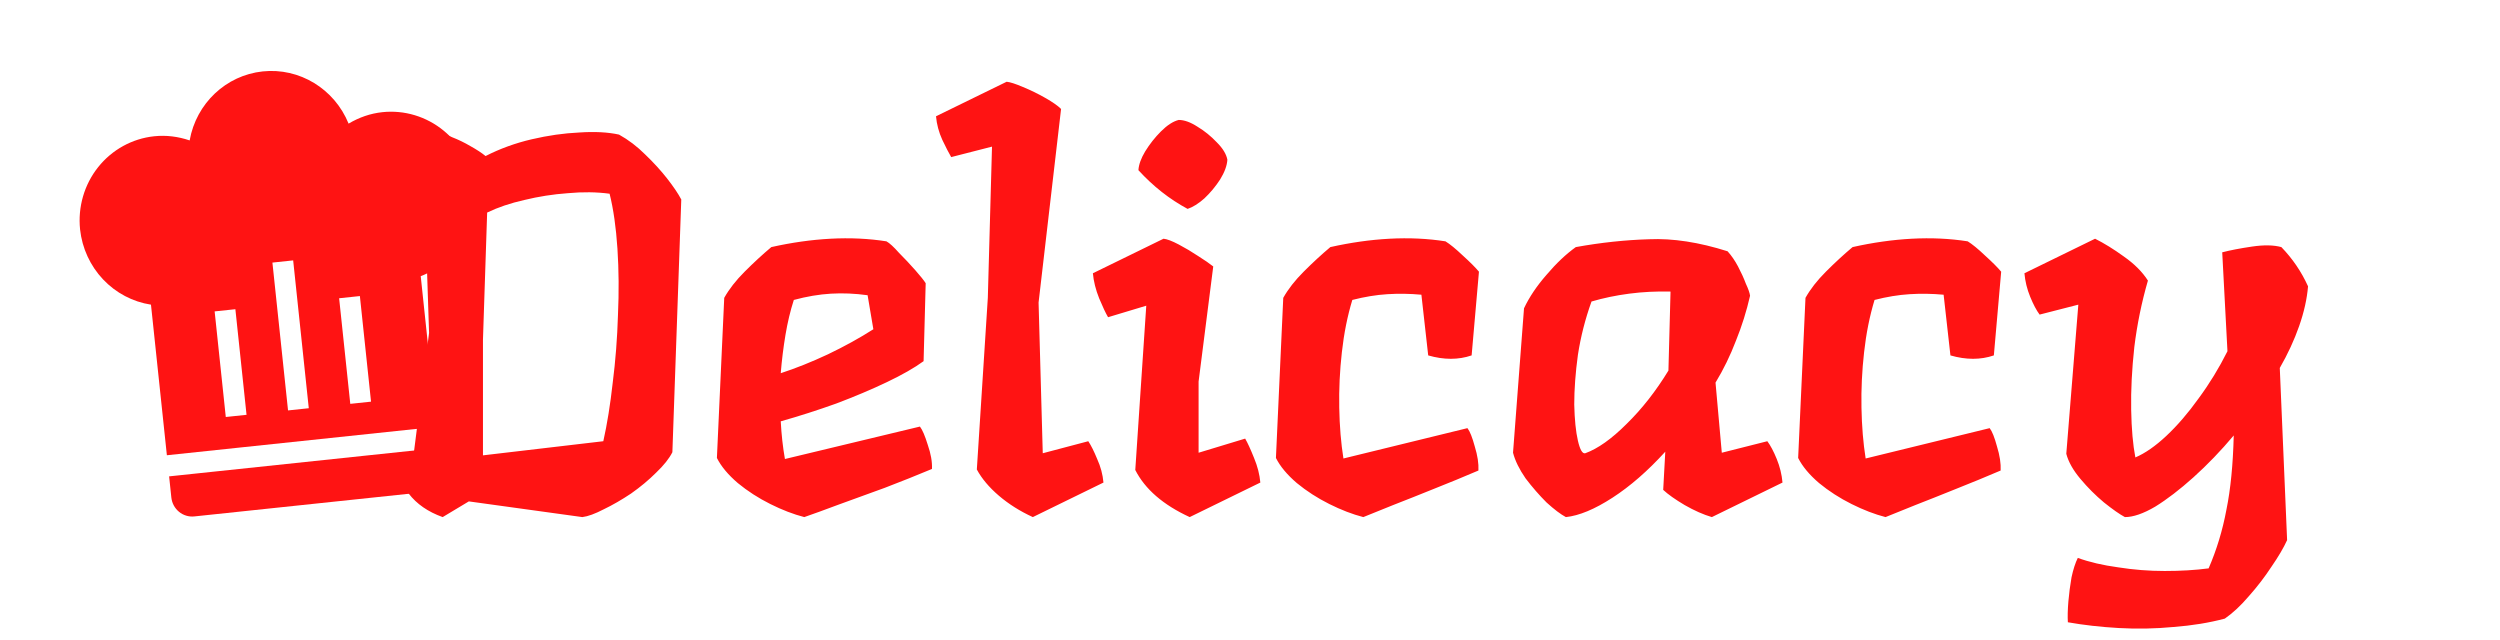 <svg width="172" height="44" viewBox="0 0 172 44" fill="none" xmlns="http://www.w3.org/2000/svg">
<g clip-path="url(#clip0_200_96)">
<path d="M18.075 4.913C15.548 5.18 13.501 7.115 13.048 9.661C12.255 9.392 11.435 9.288 10.607 9.375C9.093 9.535 7.705 10.301 6.749 11.504C5.793 12.707 5.348 14.249 5.51 15.79C5.65 17.077 6.204 18.282 7.086 19.218C7.968 20.153 9.129 20.766 10.387 20.961L11.481 31.321L30.04 29.361L28.946 19.001C31.388 18.067 32.914 15.57 32.635 12.926C32.472 11.384 31.714 9.969 30.528 8.993C29.342 8.016 27.825 7.557 26.311 7.717C25.483 7.804 24.703 8.077 23.983 8.506C23.009 6.111 20.602 4.646 18.075 4.913ZM18.742 18.066L20.17 17.915L21.244 28.086L19.817 28.237L18.742 18.066ZM14.767 21.424L16.194 21.274L16.962 28.539L15.534 28.689L14.767 21.424ZM23.332 20.52L24.76 20.369L25.527 27.634L24.099 27.785L23.332 20.52ZM11.635 32.774L11.788 34.227C11.829 34.613 12.018 34.966 12.315 35.211C12.611 35.455 12.991 35.57 13.369 35.53L29.073 33.871C29.451 33.831 29.798 33.64 30.037 33.339C30.276 33.038 30.388 32.653 30.347 32.267L30.194 30.814L11.635 32.774Z" fill="#FF1313"/>
</g>
<path d="M42.588 9.26C43.236 9.62 43.836 10.076 44.388 10.628C44.964 11.18 45.468 11.732 45.9 12.284C46.332 12.836 46.656 13.316 46.872 13.724L46.26 31.112C46.044 31.544 45.672 32.012 45.144 32.516C44.64 33.02 44.064 33.5 43.416 33.956C42.768 34.388 42.144 34.748 41.544 35.036C40.944 35.348 40.452 35.528 40.068 35.576L32.256 34.496L30.456 35.576C29.448 35.216 28.668 34.676 28.116 33.956L29.52 22.904L29.088 9.8L30.132 9.08C30.372 9.128 30.696 9.248 31.104 9.44C31.536 9.608 31.956 9.812 32.364 10.052C32.796 10.292 33.144 10.52 33.408 10.736C34.392 10.232 35.448 9.848 36.576 9.584C37.704 9.32 38.796 9.164 39.852 9.116C40.908 9.044 41.82 9.092 42.588 9.26ZM33.228 31.328L41.508 30.356C41.772 29.18 41.988 27.836 42.156 26.324C42.348 24.812 42.468 23.264 42.516 21.68C42.588 20.096 42.576 18.572 42.48 17.108C42.384 15.644 42.204 14.384 41.94 13.328C41.052 13.208 40.092 13.196 39.06 13.292C38.052 13.364 37.056 13.52 36.072 13.76C35.112 13.976 34.26 14.264 33.516 14.624L33.228 23.372V31.328ZM63.291 29.348C63.459 29.564 63.639 29.984 63.831 30.608C64.047 31.232 64.143 31.784 64.119 32.264C63.087 32.696 62.007 33.128 60.879 33.56C59.751 33.968 58.695 34.352 57.711 34.712C56.751 35.072 55.959 35.36 55.335 35.576C54.591 35.384 53.811 35.084 52.995 34.676C52.179 34.268 51.435 33.788 50.763 33.236C50.091 32.66 49.611 32.084 49.323 31.508L49.827 20.492C50.163 19.892 50.631 19.292 51.231 18.692C51.855 18.068 52.467 17.504 53.067 17C54.459 16.688 55.815 16.496 57.135 16.424C58.479 16.352 59.763 16.412 60.987 16.604C61.203 16.724 61.491 16.988 61.851 17.396C62.235 17.78 62.607 18.176 62.967 18.584C63.327 18.992 63.567 19.292 63.687 19.484L63.543 24.848C62.919 25.304 62.079 25.784 61.023 26.288C59.967 26.792 58.803 27.284 57.531 27.764C56.259 28.22 54.987 28.628 53.715 28.988C53.739 29.444 53.775 29.888 53.823 30.32C53.871 30.752 53.931 31.172 54.003 31.58L63.291 29.348ZM59.691 20.312C58.827 20.192 57.987 20.156 57.171 20.204C56.355 20.252 55.503 20.396 54.615 20.636C54.375 21.38 54.183 22.184 54.039 23.048C53.895 23.912 53.787 24.788 53.715 25.676C54.747 25.34 55.827 24.908 56.955 24.38C58.107 23.828 59.151 23.252 60.087 22.652L59.691 20.312ZM74.874 30.356C75.066 30.644 75.27 31.052 75.486 31.58C75.726 32.108 75.87 32.648 75.918 33.2L71.058 35.576C70.17 35.168 69.39 34.676 68.718 34.1C68.046 33.524 67.542 32.924 67.206 32.3L67.962 20.492L68.25 10.088L65.442 10.808C65.274 10.52 65.07 10.124 64.83 9.62C64.59 9.092 64.446 8.552 64.398 8L69.258 5.624C69.498 5.648 69.87 5.768 70.374 5.984C70.902 6.2 71.418 6.452 71.922 6.74C72.426 7.028 72.786 7.28 73.002 7.496L71.454 20.816L71.742 31.184L74.874 30.356ZM81.707 14.372C80.459 13.7 79.331 12.812 78.323 11.708C78.347 11.324 78.503 10.892 78.791 10.412C79.103 9.908 79.463 9.452 79.871 9.044C80.303 8.612 80.711 8.348 81.095 8.252C81.479 8.252 81.911 8.408 82.391 8.72C82.871 9.008 83.315 9.368 83.723 9.8C84.131 10.208 84.371 10.604 84.443 10.988C84.419 11.396 84.251 11.852 83.939 12.356C83.627 12.836 83.267 13.268 82.859 13.652C82.451 14.012 82.067 14.252 81.707 14.372ZM85.667 30.176C85.835 30.464 86.039 30.908 86.279 31.508C86.519 32.084 86.663 32.648 86.711 33.2L81.851 35.576C80.027 34.736 78.779 33.656 78.107 32.336L78.863 21.032L76.235 21.824C76.067 21.536 75.863 21.104 75.623 20.528C75.383 19.928 75.239 19.352 75.191 18.8L80.051 16.424C80.291 16.448 80.639 16.58 81.095 16.82C81.551 17.06 81.995 17.324 82.427 17.612C82.883 17.9 83.231 18.14 83.471 18.332L82.463 26.252V31.148L85.667 30.176ZM92.428 31.544L100.96 29.456C101.128 29.672 101.296 30.092 101.464 30.716C101.656 31.34 101.74 31.892 101.716 32.372C100.708 32.804 99.688 33.224 98.656 33.632C97.648 34.04 96.712 34.412 95.848 34.748C95.008 35.084 94.324 35.36 93.796 35.576C93.052 35.384 92.272 35.084 91.456 34.676C90.64 34.268 89.896 33.788 89.224 33.236C88.552 32.66 88.072 32.084 87.784 31.508L88.288 20.492C88.624 19.892 89.092 19.292 89.692 18.692C90.316 18.068 90.928 17.504 91.528 17C92.92 16.688 94.276 16.496 95.596 16.424C96.94 16.352 98.224 16.412 99.448 16.604C99.76 16.796 100.156 17.12 100.636 17.576C101.14 18.032 101.512 18.404 101.752 18.692L101.248 24.452C100.336 24.764 99.34 24.764 98.26 24.452L97.792 20.276C97 20.204 96.22 20.192 95.452 20.24C94.684 20.288 93.88 20.42 93.04 20.636C92.704 21.74 92.464 22.94 92.32 24.236C92.176 25.508 92.116 26.78 92.14 28.052C92.164 29.324 92.26 30.488 92.428 31.544ZM121.592 30.356C121.808 30.644 122.024 31.052 122.24 31.58C122.456 32.108 122.588 32.648 122.636 33.2L117.776 35.576C117.2 35.408 116.576 35.132 115.904 34.748C115.256 34.364 114.764 34.016 114.428 33.704L114.572 31.076C113.372 32.396 112.16 33.452 110.936 34.244C109.712 35.036 108.644 35.48 107.732 35.576C107.372 35.384 106.928 35.048 106.4 34.568C105.896 34.064 105.416 33.512 104.96 32.912C104.528 32.288 104.24 31.7 104.096 31.148L104.852 21.212C105.212 20.444 105.728 19.676 106.4 18.908C107.072 18.116 107.744 17.48 108.416 17C110.144 16.688 111.824 16.508 113.456 16.46C115.088 16.388 116.888 16.664 118.856 17.288C119.12 17.576 119.36 17.924 119.576 18.332C119.792 18.74 119.972 19.136 120.116 19.52C120.284 19.88 120.38 20.156 120.404 20.348C120.164 21.404 119.84 22.436 119.432 23.444C119.048 24.452 118.58 25.412 118.028 26.324L118.46 31.148L121.592 30.356ZM109.064 31.184C109.928 30.872 110.876 30.2 111.908 29.168C112.964 28.136 113.924 26.912 114.788 25.496L114.932 20.06C113.948 20.036 113 20.084 112.088 20.204C111.176 20.324 110.312 20.504 109.496 20.744C109.064 21.944 108.752 23.168 108.56 24.416C108.392 25.64 108.308 26.78 108.308 27.836C108.332 28.868 108.416 29.696 108.56 30.32C108.704 30.944 108.872 31.232 109.064 31.184ZM128.357 31.544L136.889 29.456C137.057 29.672 137.225 30.092 137.393 30.716C137.585 31.34 137.669 31.892 137.645 32.372C136.637 32.804 135.617 33.224 134.585 33.632C133.577 34.04 132.641 34.412 131.777 34.748C130.937 35.084 130.253 35.36 129.725 35.576C128.981 35.384 128.201 35.084 127.385 34.676C126.569 34.268 125.825 33.788 125.153 33.236C124.481 32.66 124.001 32.084 123.713 31.508L124.217 20.492C124.553 19.892 125.021 19.292 125.621 18.692C126.245 18.068 126.857 17.504 127.457 17C128.849 16.688 130.205 16.496 131.525 16.424C132.869 16.352 134.153 16.412 135.377 16.604C135.689 16.796 136.085 17.12 136.565 17.576C137.069 18.032 137.441 18.404 137.681 18.692L137.177 24.452C136.265 24.764 135.269 24.764 134.189 24.452L133.721 20.276C132.929 20.204 132.149 20.192 131.381 20.24C130.613 20.288 129.809 20.42 128.969 20.636C128.633 21.74 128.393 22.94 128.249 24.236C128.105 25.508 128.045 26.78 128.069 28.052C128.093 29.324 128.189 30.488 128.357 31.544ZM158.793 19.7C158.721 20.564 158.517 21.476 158.181 22.436C157.845 23.396 157.401 24.356 156.849 25.316L157.353 37.16C157.113 37.688 156.753 38.3 156.273 38.996C155.817 39.692 155.301 40.364 154.725 41.012C154.173 41.66 153.621 42.176 153.069 42.56C151.989 42.848 150.813 43.04 149.541 43.136C148.293 43.256 147.033 43.28 145.761 43.208C144.513 43.136 143.349 43.004 142.269 42.812C142.245 42.428 142.257 41.948 142.305 41.372C142.353 40.82 142.425 40.268 142.521 39.716C142.641 39.164 142.785 38.72 142.953 38.384C143.745 38.672 144.669 38.888 145.725 39.032C146.781 39.2 147.849 39.284 148.929 39.284C150.033 39.284 151.041 39.224 151.953 39.104C152.505 37.832 152.913 36.488 153.177 35.072C153.465 33.656 153.633 31.952 153.681 29.96C152.793 31.016 151.869 31.976 150.909 32.84C149.973 33.68 149.097 34.352 148.281 34.856C147.465 35.336 146.769 35.576 146.193 35.576C145.833 35.384 145.353 35.048 144.753 34.568C144.177 34.088 143.637 33.548 143.133 32.948C142.629 32.348 142.305 31.772 142.161 31.22L142.989 20.96L140.325 21.644C140.109 21.356 139.893 20.948 139.677 20.42C139.461 19.892 139.329 19.352 139.281 18.8L144.141 16.424C144.765 16.736 145.425 17.144 146.121 17.648C146.841 18.152 147.393 18.704 147.777 19.304C147.345 20.792 147.033 22.316 146.841 23.876C146.673 25.412 146.601 26.852 146.625 28.196C146.649 29.516 146.745 30.608 146.913 31.472C147.585 31.184 148.293 30.692 149.037 29.996C149.805 29.276 150.549 28.412 151.269 27.404C152.013 26.396 152.673 25.316 153.249 24.164L152.889 17.36C153.441 17.216 154.125 17.084 154.941 16.964C155.757 16.844 156.429 16.856 156.957 17C157.725 17.792 158.337 18.692 158.793 19.7Z" fill="#FF1313"/>
<defs>
<clipPath id="clip0_200_96">
<rect width="34.453" height="35.067" fill="white" transform="translate(7.62939e-06 4.618) rotate(-6.029)"/>
</clipPath>
</defs>
</svg>
